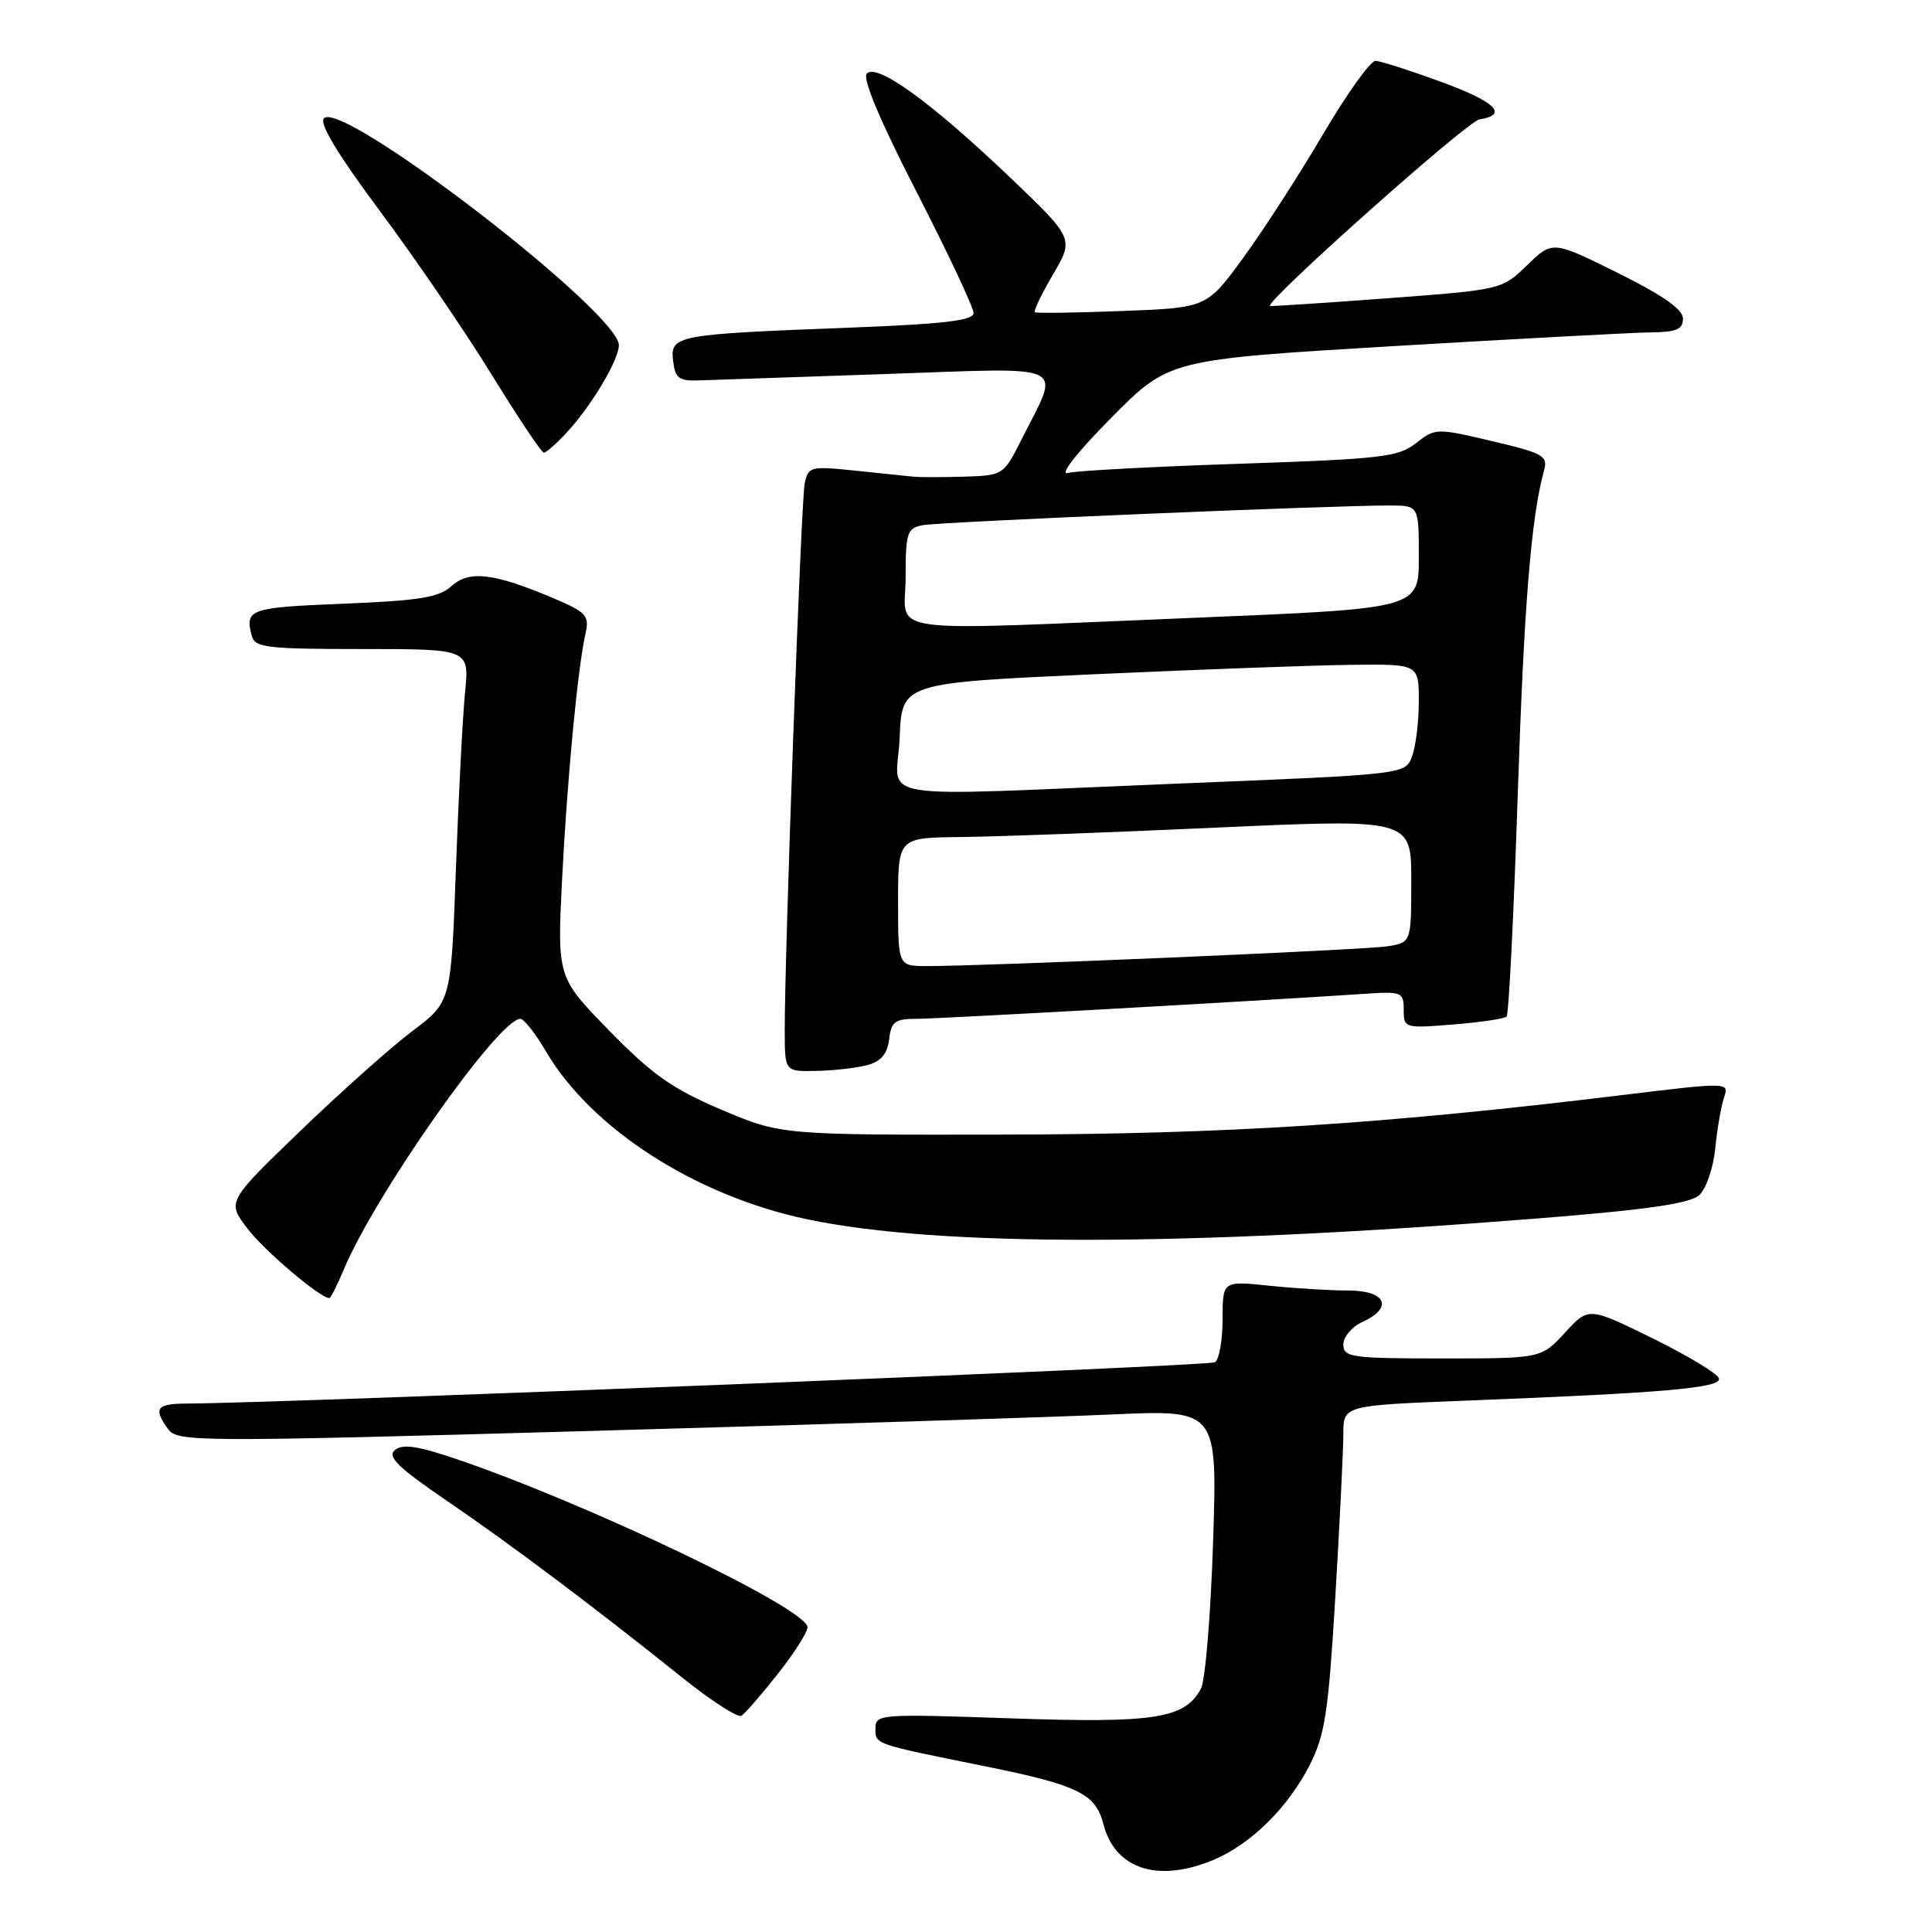 <?xml version="1.0" encoding="UTF-8" standalone="no"?>
<!DOCTYPE svg PUBLIC "-//W3C//DTD SVG 1.1//EN" "http://www.w3.org/Graphics/SVG/1.1/DTD/svg11.dtd" >
<svg xmlns="http://www.w3.org/2000/svg" xmlns:xlink="http://www.w3.org/1999/xlink" version="1.1" viewBox="0 0 256 256">
 <g >
 <path fill="currentColor"
d=" M 160.78 246.45 C 165.72 244.39 170.65 239.54 173.53 233.90 C 175.57 229.90 176.02 226.95 176.94 211.54 C 177.52 201.77 178.00 192.08 178.00 190.00 C 178.00 186.23 178.00 186.23 194.25 185.59 C 220.68 184.56 228.13 183.91 227.77 182.64 C 227.59 182.01 223.63 179.63 218.97 177.33 C 210.50 173.17 210.50 173.17 207.37 176.58 C 204.23 180.00 204.23 180.00 191.12 180.00 C 179.05 180.00 178.00 179.85 178.00 178.16 C 178.00 177.15 179.12 175.81 180.50 175.18 C 184.68 173.28 183.67 171.00 178.65 171.00 C 176.25 171.00 171.53 170.71 168.15 170.36 C 162.00 169.72 162.00 169.72 162.00 174.80 C 162.00 177.59 161.54 180.17 160.98 180.51 C 160.16 181.02 38.44 185.90 24.75 185.98 C 20.72 186.00 20.27 186.62 22.29 189.38 C 23.52 191.07 26.14 191.08 78.54 189.60 C 108.77 188.75 139.76 187.77 147.40 187.42 C 161.31 186.80 161.31 186.80 160.74 204.30 C 160.43 213.92 159.71 222.68 159.13 223.76 C 157.00 227.73 153.02 228.35 133.92 227.69 C 116.61 227.09 116.00 227.13 116.00 229.01 C 116.00 231.15 115.68 231.04 130.37 234.01 C 142.85 236.53 145.17 237.66 146.21 241.71 C 147.74 247.67 153.43 249.52 160.78 246.45 Z  M 103.05 221.82 C 105.22 219.07 107.00 216.28 107.00 215.62 C 107.00 213.19 78.20 199.38 60.59 193.37 C 55.39 191.60 53.36 191.29 52.34 192.13 C 51.27 193.02 52.71 194.42 59.25 198.89 C 67.84 204.75 78.59 212.83 90.44 222.32 C 94.26 225.38 97.77 227.64 98.24 227.35 C 98.71 227.06 100.87 224.57 103.05 221.82 Z  M 45.54 168.25 C 49.72 158.24 66.08 135.00 68.95 135.00 C 69.42 135.00 70.94 136.93 72.32 139.28 C 78.36 149.59 92.21 158.48 107.04 161.58 C 124.55 165.23 156.98 165.18 203.99 161.43 C 218.25 160.30 223.92 159.47 225.15 158.37 C 226.07 157.53 227.02 154.77 227.28 152.18 C 227.53 149.61 228.06 146.57 228.44 145.44 C 229.13 143.38 229.13 143.38 214.82 145.12 C 183.17 148.96 162.51 150.28 133.00 150.34 C 103.50 150.39 103.50 150.39 95.59 147.04 C 89.09 144.28 86.43 142.40 80.75 136.59 C 73.83 129.50 73.83 129.50 74.48 116.50 C 75.16 103.15 76.55 88.49 77.59 83.91 C 78.11 81.58 77.70 81.12 73.34 79.27 C 65.45 75.93 62.17 75.53 59.83 77.66 C 58.16 79.17 55.58 79.59 45.39 80.00 C 33.04 80.50 32.43 80.71 33.36 84.25 C 33.76 85.81 35.33 86.00 48.00 86.00 C 62.20 86.00 62.20 86.00 61.62 91.75 C 61.31 94.91 60.76 105.44 60.41 115.13 C 59.77 132.77 59.77 132.77 54.63 136.63 C 51.81 138.76 45.13 144.71 39.79 149.86 C 30.07 159.23 30.07 159.23 32.79 162.79 C 35.03 165.73 42.41 172.00 43.64 172.00 C 43.82 172.00 44.68 170.31 45.54 168.25 Z  M 115.00 141.11 C 116.75 140.63 117.59 139.61 117.82 137.71 C 118.09 135.37 118.59 135.00 121.46 135.00 C 124.34 135.00 165.74 132.69 180.75 131.69 C 185.76 131.35 186.00 131.45 186.00 133.80 C 186.00 136.23 186.11 136.27 192.56 135.75 C 196.16 135.46 199.35 134.99 199.63 134.70 C 199.92 134.42 200.57 121.43 201.09 105.84 C 201.93 80.26 202.87 68.58 204.59 62.36 C 205.13 60.40 204.52 60.06 197.70 58.45 C 190.33 56.71 190.18 56.72 187.63 58.72 C 185.29 60.56 183.04 60.82 164.27 61.45 C 152.85 61.83 142.60 62.37 141.50 62.67 C 140.34 62.97 142.71 59.95 147.19 55.42 C 154.87 47.64 154.87 47.64 184.69 45.86 C 201.08 44.89 216.41 44.07 218.75 44.04 C 222.14 44.01 223.00 43.64 223.00 42.22 C 223.00 40.99 220.36 39.14 214.36 36.16 C 205.72 31.88 205.72 31.88 202.36 35.13 C 199.01 38.38 198.98 38.39 183.75 39.53 C 175.36 40.15 168.41 40.61 168.29 40.54 C 167.49 40.06 194.40 16.08 196.03 15.82 C 199.95 15.21 198.17 13.48 190.86 10.81 C 186.81 9.33 182.95 8.10 182.28 8.06 C 181.61 8.03 178.48 12.39 175.33 17.75 C 172.18 23.11 167.42 30.49 164.75 34.14 C 159.91 40.78 159.91 40.78 148.71 41.21 C 142.54 41.45 137.33 41.52 137.13 41.37 C 136.92 41.21 138.01 38.96 139.54 36.35 C 142.32 31.60 142.32 31.60 133.68 23.36 C 123.39 13.55 116.23 8.37 114.86 9.74 C 114.24 10.36 116.59 15.98 121.45 25.43 C 125.60 33.52 129.00 40.74 129.00 41.47 C 129.00 42.48 125.14 42.93 112.25 43.43 C 89.52 44.30 88.80 44.44 89.19 47.81 C 89.45 50.09 89.96 50.49 92.50 50.41 C 94.15 50.36 105.33 49.98 117.35 49.56 C 142.16 48.71 140.54 47.93 135.35 58.25 C 132.98 62.96 132.93 63.00 127.73 63.16 C 124.85 63.24 121.83 63.25 121.00 63.16 C 120.17 63.08 116.71 62.72 113.30 62.36 C 107.35 61.75 107.09 61.81 106.62 64.11 C 106.14 66.48 103.95 126.71 103.98 136.75 C 104.00 142.00 104.00 142.00 108.25 141.90 C 110.59 141.85 113.62 141.49 115.00 141.11 Z  M 75.15 57.25 C 78.43 53.69 82.00 47.68 82.00 45.74 C 82.00 41.39 45.39 13.21 42.93 15.67 C 42.26 16.34 44.72 20.41 50.35 27.98 C 54.99 34.20 61.64 43.94 65.14 49.63 C 68.64 55.31 71.75 59.98 72.06 59.98 C 72.37 59.99 73.76 58.76 75.15 57.25 Z  M 119.00 119.50 C 119.00 111.00 119.00 111.00 127.25 110.91 C 131.79 110.87 147.09 110.31 161.25 109.66 C 187.00 108.50 187.00 108.50 187.00 116.70 C 187.00 124.91 187.00 124.91 183.75 125.40 C 180.59 125.88 130.26 128.03 122.75 128.01 C 119.00 128.00 119.00 128.00 119.00 119.50 Z  M 119.21 97.75 C 119.50 90.50 119.50 90.50 145.00 89.34 C 159.03 88.70 174.44 88.14 179.25 88.09 C 188.00 88.00 188.00 88.00 188.00 92.93 C 188.00 95.65 187.59 98.94 187.10 100.24 C 186.20 102.61 186.20 102.61 156.35 103.82 C 113.99 105.54 118.86 106.34 119.21 97.75 Z  M 120.00 76.52 C 120.00 70.60 120.19 70.00 122.25 69.59 C 124.44 69.15 176.80 66.95 184.25 66.98 C 188.00 67.00 188.00 67.00 188.00 73.82 C 188.00 80.63 188.00 80.63 158.75 81.84 C 115.68 83.61 120.00 84.20 120.00 76.52 Z "/>
</g>
</svg>